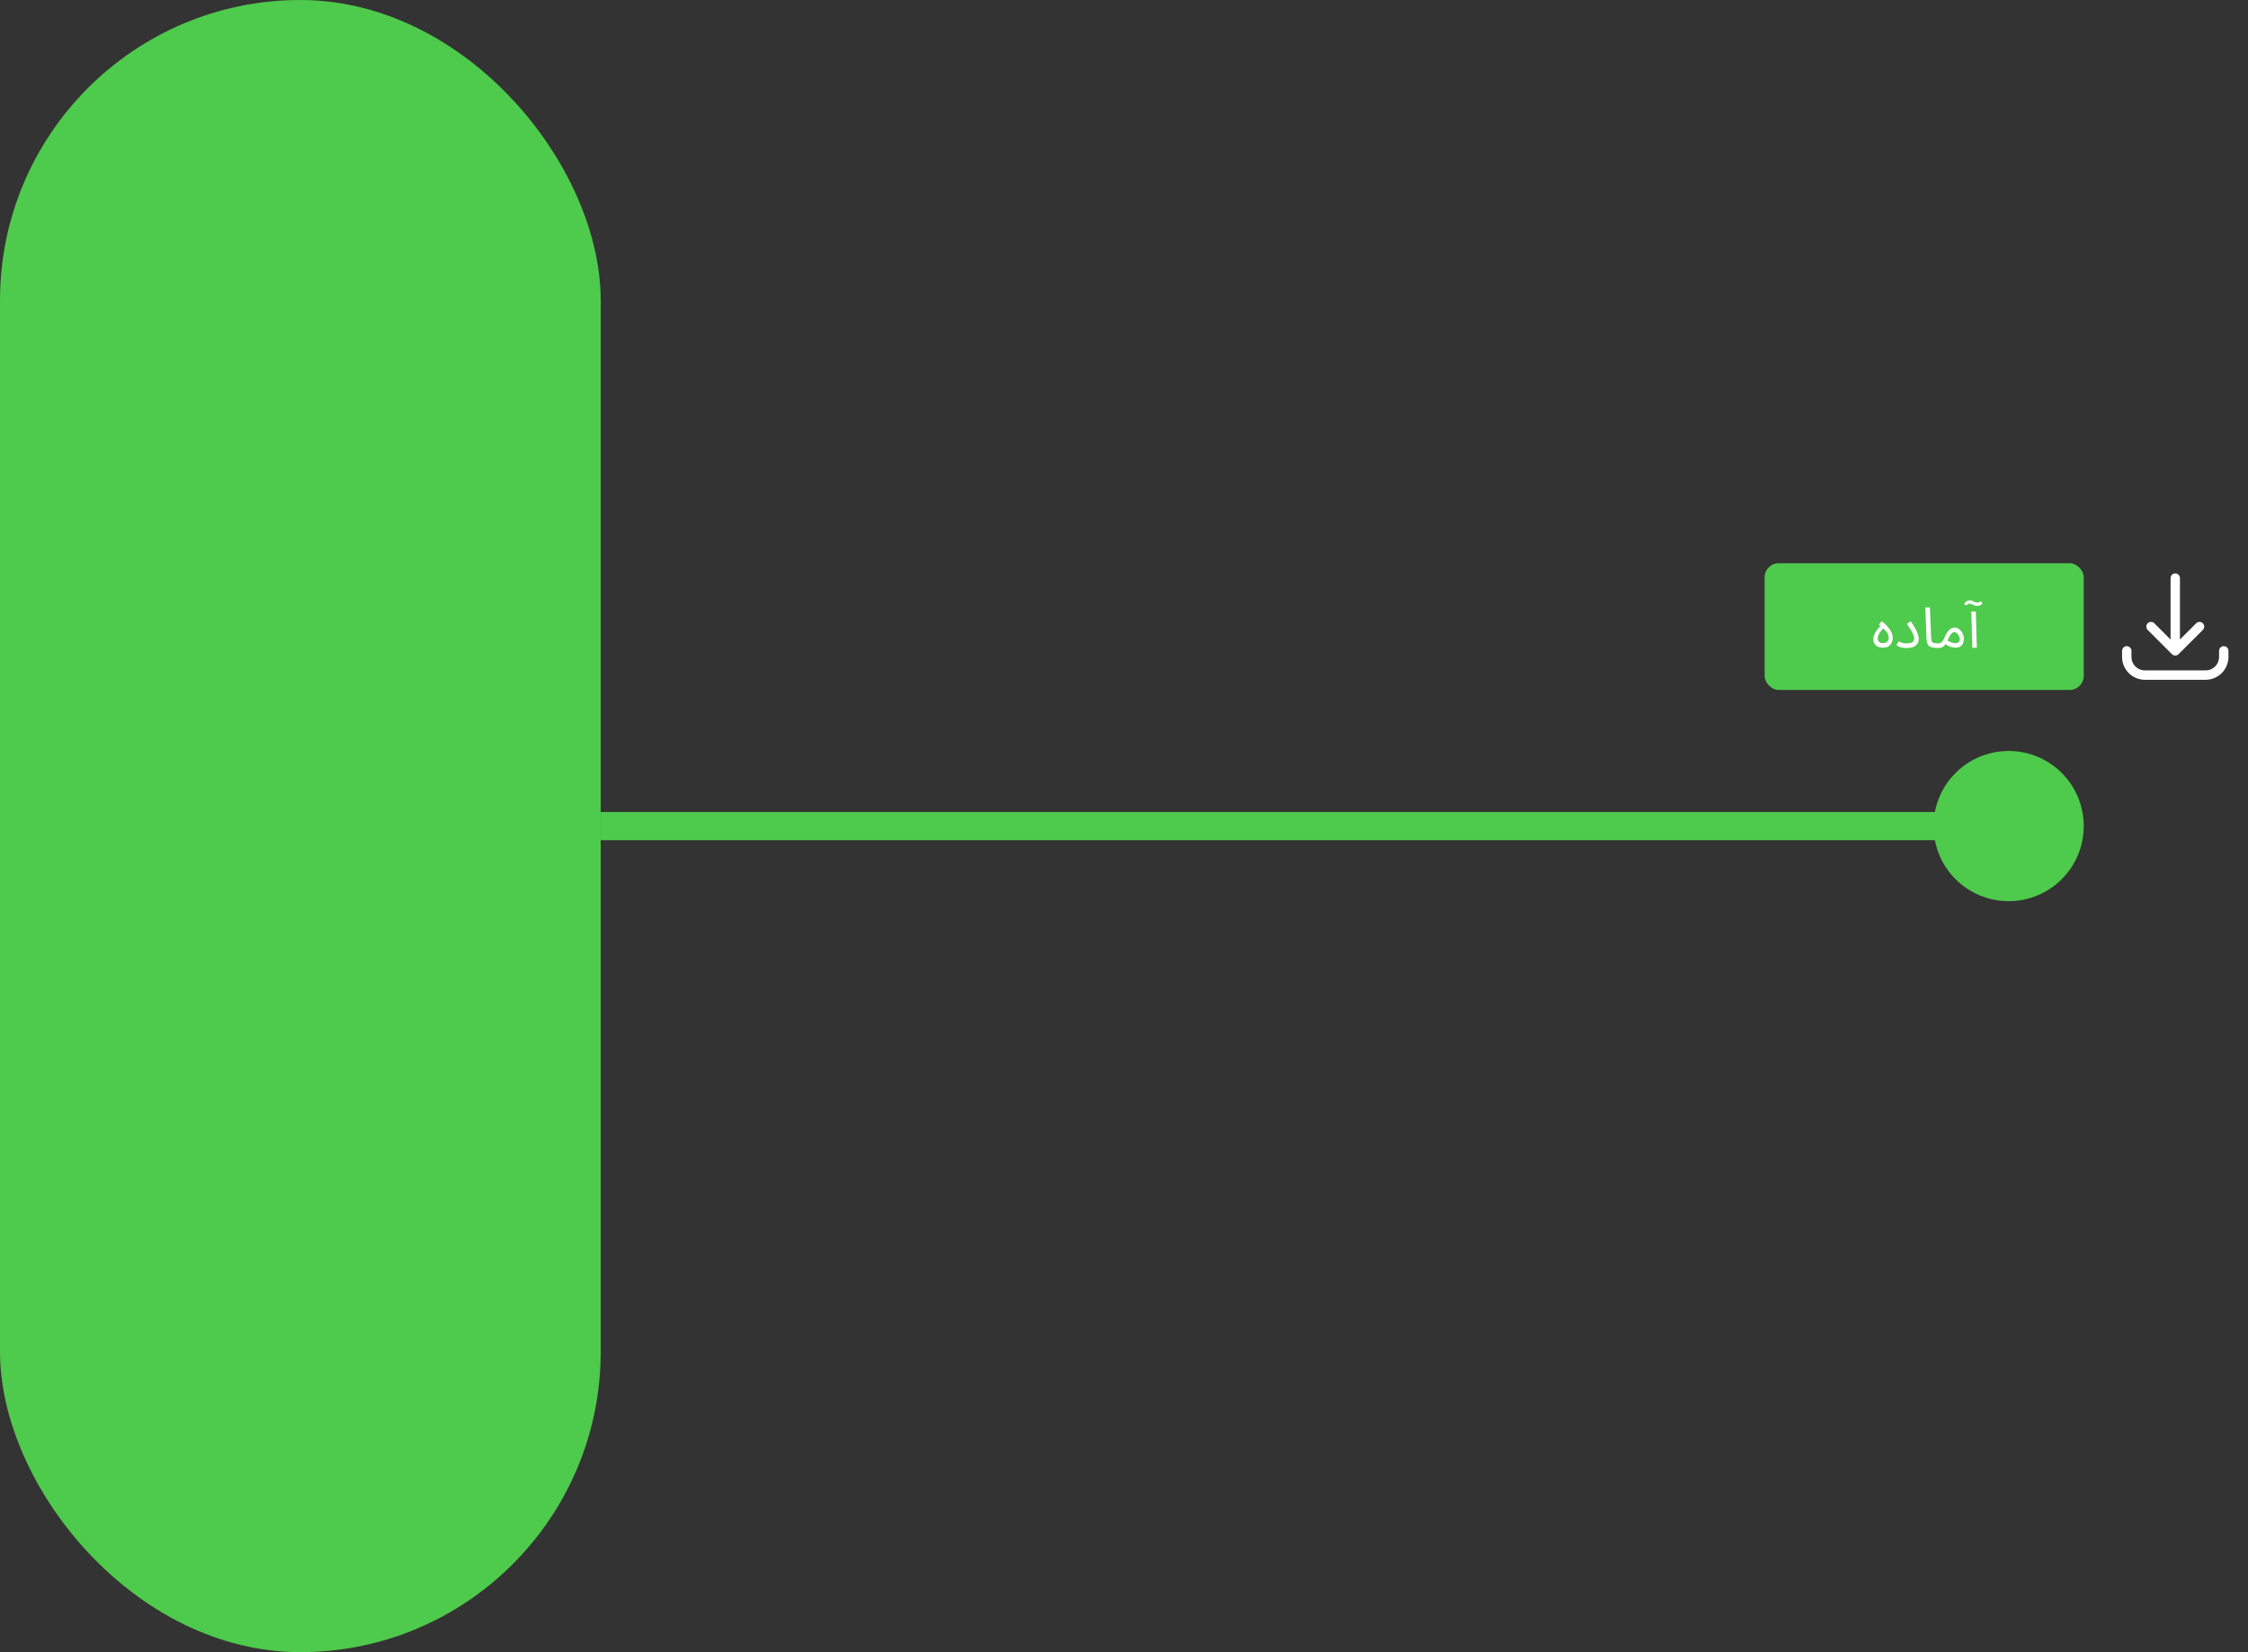 <svg width="479" height="352" viewBox="0 0 479 352" fill="none" xmlns="http://www.w3.org/2000/svg">
<rect x="0" y="0" width="479" height="352" fill="#333333" stroke="none"/>
<rect width="128" height="352" rx="64" fill="#4ECA4C"/>
<path d="M412 176C412 184.837 419.163 192 428 192C436.837 192 444 184.837 444 176C444 167.163 436.837 160 428 160C419.163 160 412 167.163 412 176ZM128 179H428V173H128V179Z" fill="#4ECA4C"/>
<path d="M453.167 138.667V139.958C453.167 140.986 453.575 141.972 454.302 142.698C455.029 143.425 456.014 143.833 457.042 143.833H469.959C470.986 143.833 471.972 143.425 472.699 142.698C473.425 141.972 473.834 140.986 473.834 139.958V138.667M468.667 133.5L463.5 138.667M463.5 138.667L458.334 133.5M463.5 138.667V123.167" stroke="white" stroke-width="2" stroke-linecap="round" stroke-linejoin="round"/>
<rect x="376" y="120" width="68" height="27" rx="3" fill="#4ECA4C"/>
<path d="M401.221 138C400.829 138 400.477 137.932 400.165 137.796C399.853 137.66 399.605 137.452 399.421 137.172C399.245 136.892 399.157 136.536 399.157 136.104C399.157 135.76 399.289 135.332 399.553 134.82C399.817 134.3 400.277 133.752 400.933 133.176L401.161 133.824L400.345 133.092L400.969 132.348C401.385 132.676 401.769 133.028 402.121 133.404C402.473 133.78 402.757 134.18 402.973 134.604C403.189 135.028 403.297 135.476 403.297 135.948C403.297 136.132 403.265 136.34 403.201 136.572C403.137 136.804 403.029 137.032 402.877 137.256C402.725 137.472 402.513 137.652 402.241 137.796C401.969 137.932 401.629 138 401.221 138ZM401.221 137.016C401.493 137.016 401.717 136.972 401.893 136.884C402.077 136.788 402.213 136.656 402.301 136.488C402.397 136.32 402.445 136.124 402.445 135.9C402.445 135.7 402.409 135.492 402.337 135.276C402.273 135.052 402.137 134.812 401.929 134.556C401.729 134.292 401.421 133.996 401.005 133.668L401.533 133.644C401.237 133.9 400.981 134.172 400.765 134.46C400.549 134.74 400.385 135.016 400.273 135.288C400.161 135.552 400.105 135.792 400.105 136.008C400.105 136.344 400.209 136.596 400.417 136.764C400.633 136.932 400.901 137.016 401.221 137.016ZM404.08 137.46L404.56 136.632C404.72 136.736 404.944 136.836 405.232 136.932C405.52 137.028 405.856 137.076 406.24 137.076C406.64 137.076 406.956 137.036 407.188 136.956C407.428 136.876 407.6 136.76 407.704 136.608C407.816 136.448 407.872 136.264 407.872 136.056C407.872 135.896 407.836 135.7 407.764 135.468C407.7 135.228 407.556 134.908 407.332 134.508C407.108 134.1 406.764 133.568 406.3 132.912L407.128 132.372C407.552 132.956 407.888 133.484 408.136 133.956C408.392 134.428 408.572 134.844 408.676 135.204C408.788 135.556 408.844 135.86 408.844 136.116C408.844 136.436 408.764 136.748 408.604 137.052C408.444 137.348 408.176 137.592 407.8 137.784C407.424 137.976 406.904 138.072 406.24 138.072C405.952 138.072 405.672 138.048 405.4 138C405.136 137.952 404.892 137.884 404.668 137.796C404.444 137.7 404.248 137.588 404.08 137.46ZM412.871 138.06C412.231 138.06 411.739 137.988 411.395 137.844C411.059 137.7 410.827 137.476 410.699 137.172C410.571 136.868 410.499 136.476 410.483 135.996L410.243 129.432H411.227L411.467 135.612C411.483 136.004 411.519 136.308 411.575 136.524C411.639 136.732 411.775 136.876 411.983 136.956C412.199 137.036 412.535 137.076 412.991 137.076C413.159 137.076 413.279 137.124 413.351 137.22C413.431 137.308 413.471 137.416 413.471 137.544C413.471 137.672 413.415 137.792 413.303 137.904C413.191 138.008 413.047 138.06 412.871 138.06ZM412.871 138.06L412.991 137.076C413.215 137.076 413.403 137.028 413.555 136.932C413.707 136.836 413.855 136.676 413.999 136.452C414.143 136.228 414.299 135.928 414.467 135.552C414.699 135.04 414.927 134.652 415.151 134.388C415.383 134.124 415.611 133.944 415.835 133.848C416.067 133.752 416.295 133.704 416.519 133.704C416.791 133.704 417.043 133.776 417.275 133.92C417.507 134.056 417.711 134.24 417.887 134.472C418.063 134.704 418.199 134.96 418.295 135.24C418.399 135.512 418.451 135.784 418.451 136.056C418.451 136.536 418.367 136.92 418.199 137.208C418.031 137.488 417.815 137.692 417.551 137.82C417.295 137.94 417.027 138 416.747 138C416.499 138 416.179 137.952 415.787 137.856C415.403 137.76 414.915 137.516 414.323 137.124L414.791 136.368C415.183 136.616 415.535 136.788 415.847 136.884C416.167 136.972 416.431 137.016 416.639 137.016C416.871 137.016 417.055 136.984 417.191 136.92C417.327 136.848 417.427 136.748 417.491 136.62C417.555 136.492 417.587 136.348 417.587 136.188C417.587 135.956 417.531 135.724 417.419 135.492C417.307 135.26 417.163 135.068 416.987 134.916C416.819 134.764 416.639 134.688 416.447 134.688C416.303 134.688 416.163 134.728 416.027 134.808C415.891 134.888 415.751 135.036 415.607 135.252C415.463 135.468 415.299 135.78 415.115 136.188C414.923 136.62 414.739 136.964 414.563 137.22C414.395 137.468 414.223 137.652 414.047 137.772C413.871 137.892 413.687 137.968 413.495 138C413.311 138.04 413.103 138.06 412.871 138.06ZM420.244 138L420.04 130.272H421.012L421.216 138H420.244ZM421.324 129.108C421.084 129.108 420.868 129.068 420.676 128.988C420.484 128.9 420.308 128.816 420.148 128.736C419.988 128.656 419.84 128.616 419.704 128.616C419.56 128.616 419.428 128.652 419.308 128.724C419.196 128.796 419.076 128.896 418.948 129.024L418.492 128.64C418.676 128.408 418.868 128.228 419.068 128.1C419.268 127.964 419.48 127.896 419.704 127.896C419.904 127.896 420.088 127.936 420.256 128.016C420.424 128.096 420.592 128.176 420.76 128.256C420.936 128.336 421.124 128.376 421.324 128.376C421.452 128.376 421.572 128.356 421.684 128.316C421.796 128.268 421.932 128.196 422.092 128.1L422.44 128.592C422.184 128.816 421.964 128.96 421.78 129.024C421.604 129.08 421.452 129.108 421.324 129.108Z" fill="white"/>
</svg>
